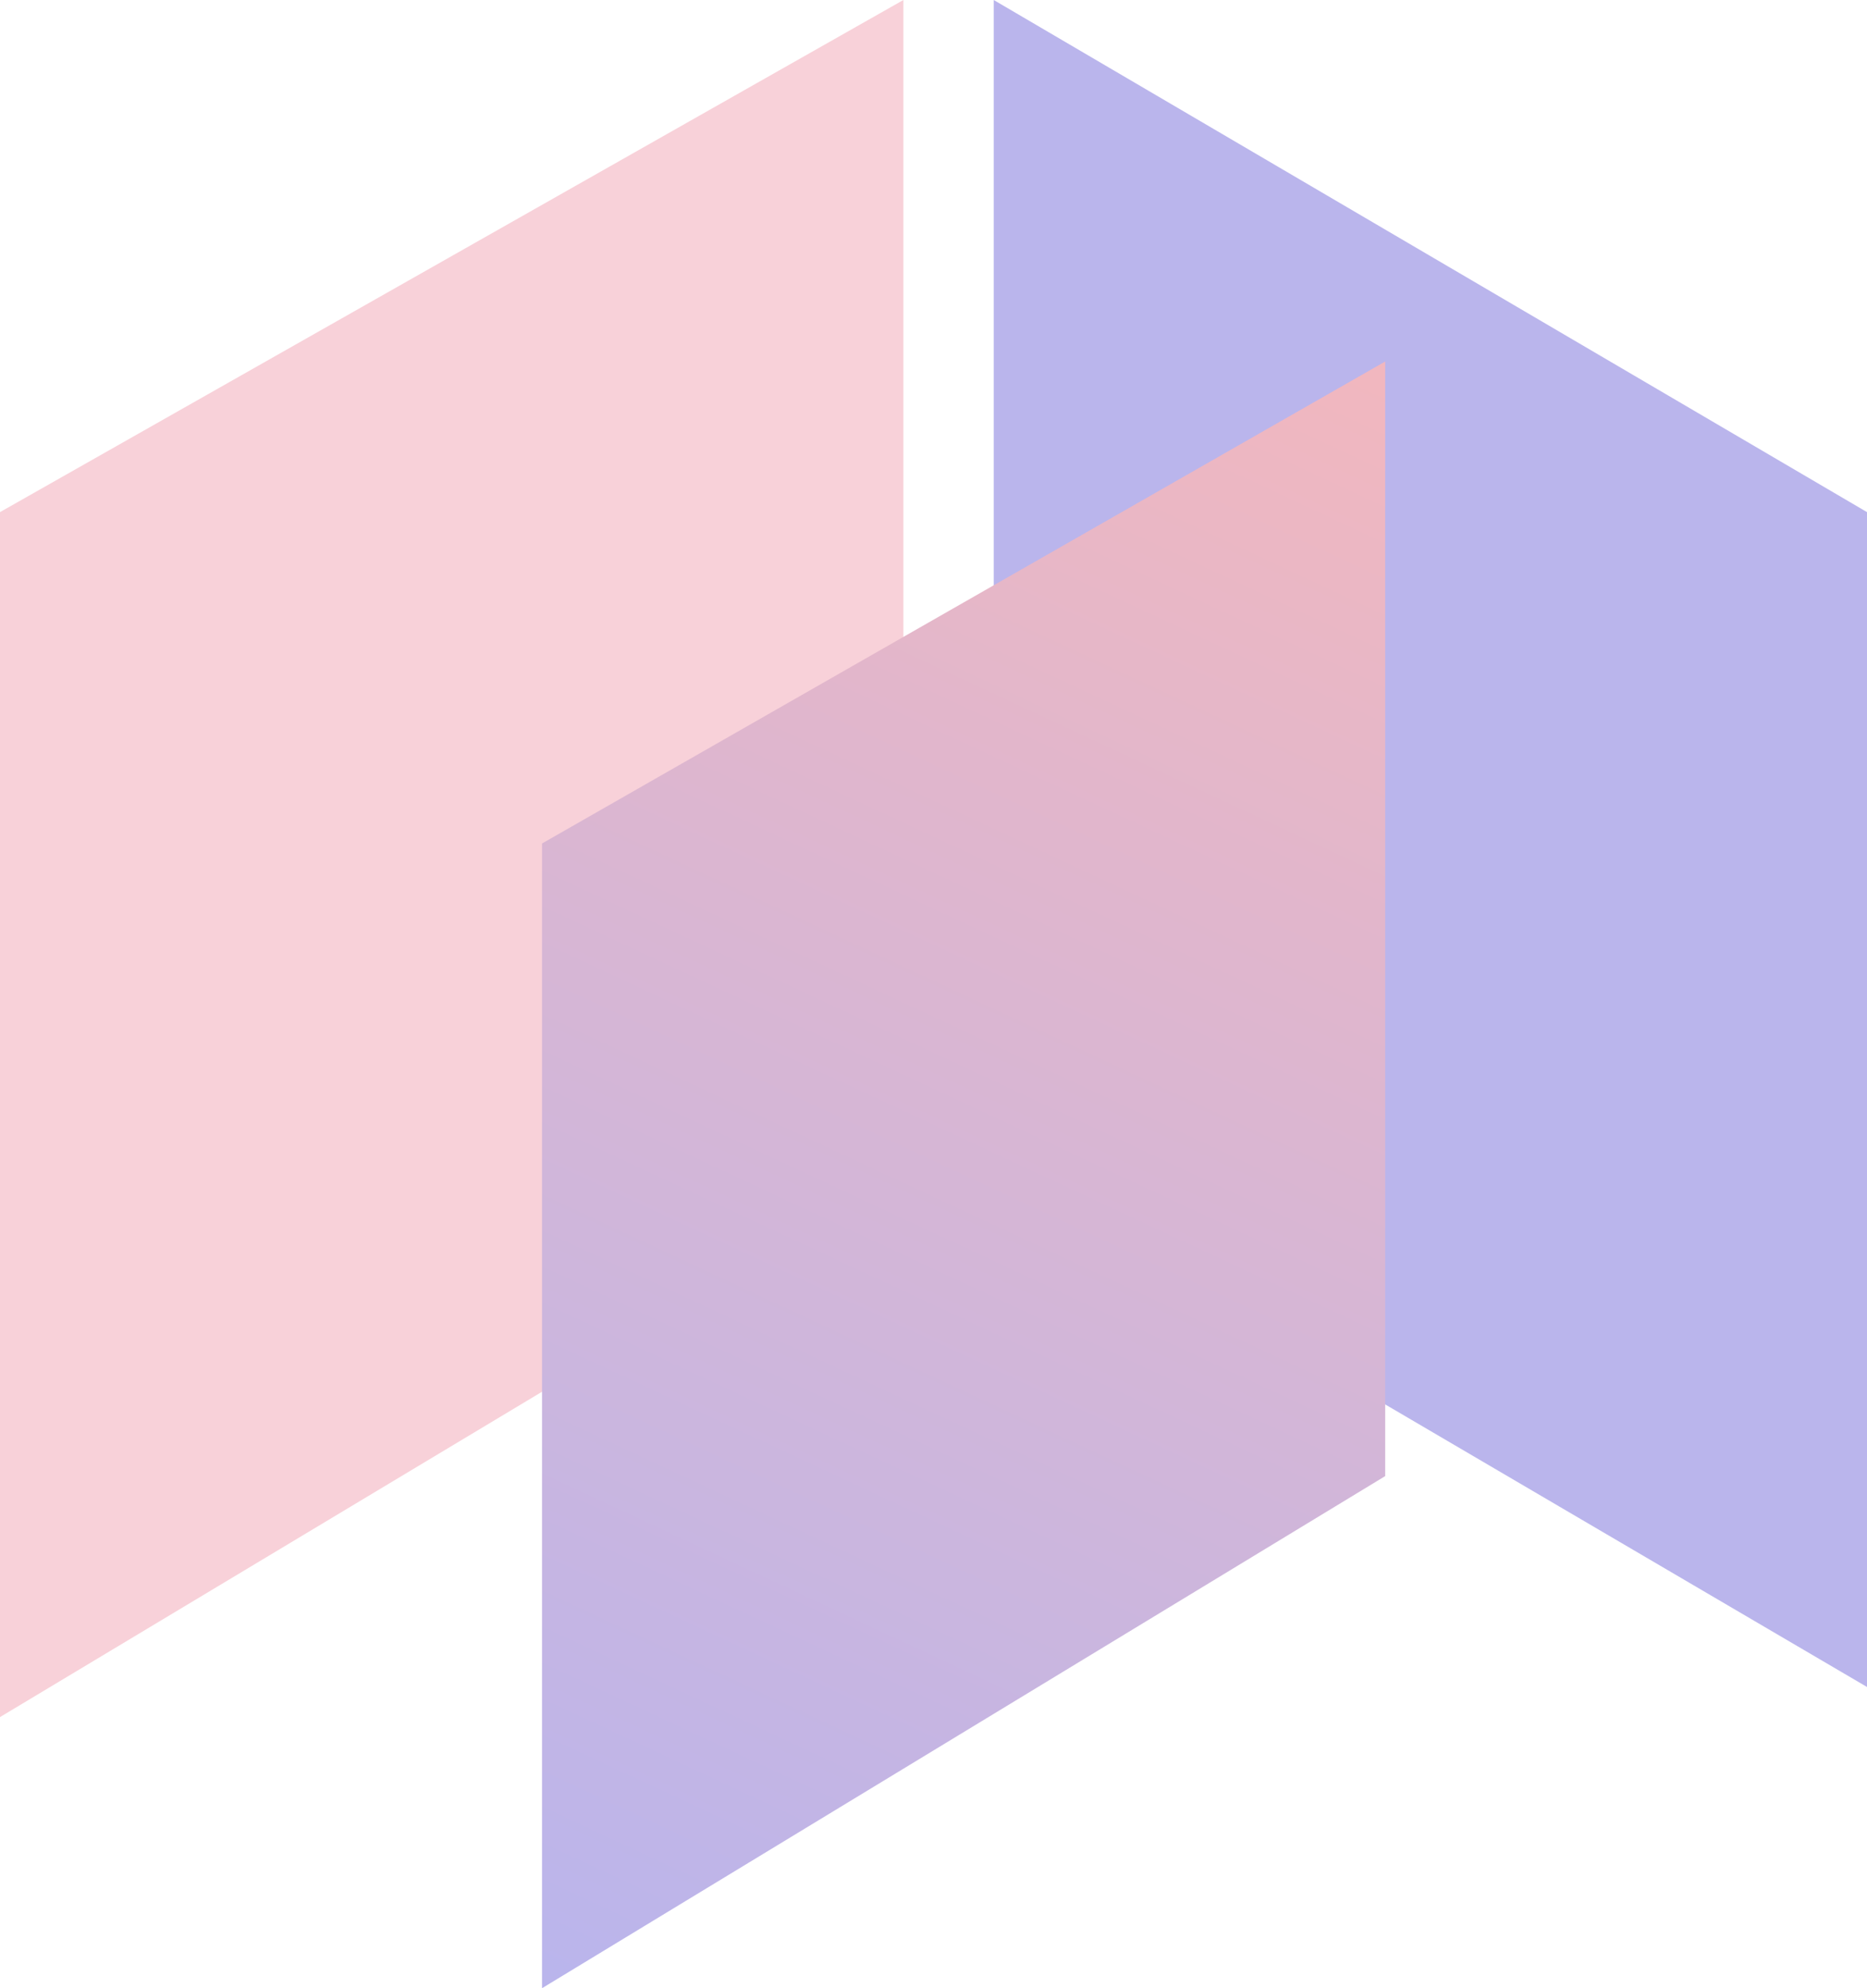 <svg id="logo" xmlns="http://www.w3.org/2000/svg" xmlns:xlink="http://www.w3.org/1999/xlink" width="62" height="66" viewBox="0 0 62 66">
  <defs>
    <style>
      .cls-1 {
        fill: #f8d1d9;
      }

      .cls-1, .cls-2, .cls-3 {
        fill-rule: evenodd;
      }

      .cls-2 {
        fill: #bab5ec;
      }

      .cls-3 {
        fill: url(#linear-gradient);
      }
    </style>
    <linearGradient id="linear-gradient" x1="19.41" y1="66" x2="44.59" y2="12" gradientUnits="userSpaceOnUse">
      <stop offset="0" stop-color="#bab5ec"/>
      <stop offset="1" stop-color="#f1b7bf"/>
    </linearGradient>
  </defs>
  <path id="cls-1" class="cls-1" d="M0,17L30,0V39L0,57V17Z"/>
  <path id="cls-2" class="cls-2" d="M33,39L62,56V17L33,0V39Z"/>
  <path id="cls-3" data-name="cls-3" class="cls-3" d="M18,28L46,12V49L18,66V28Z"/>
</svg>

